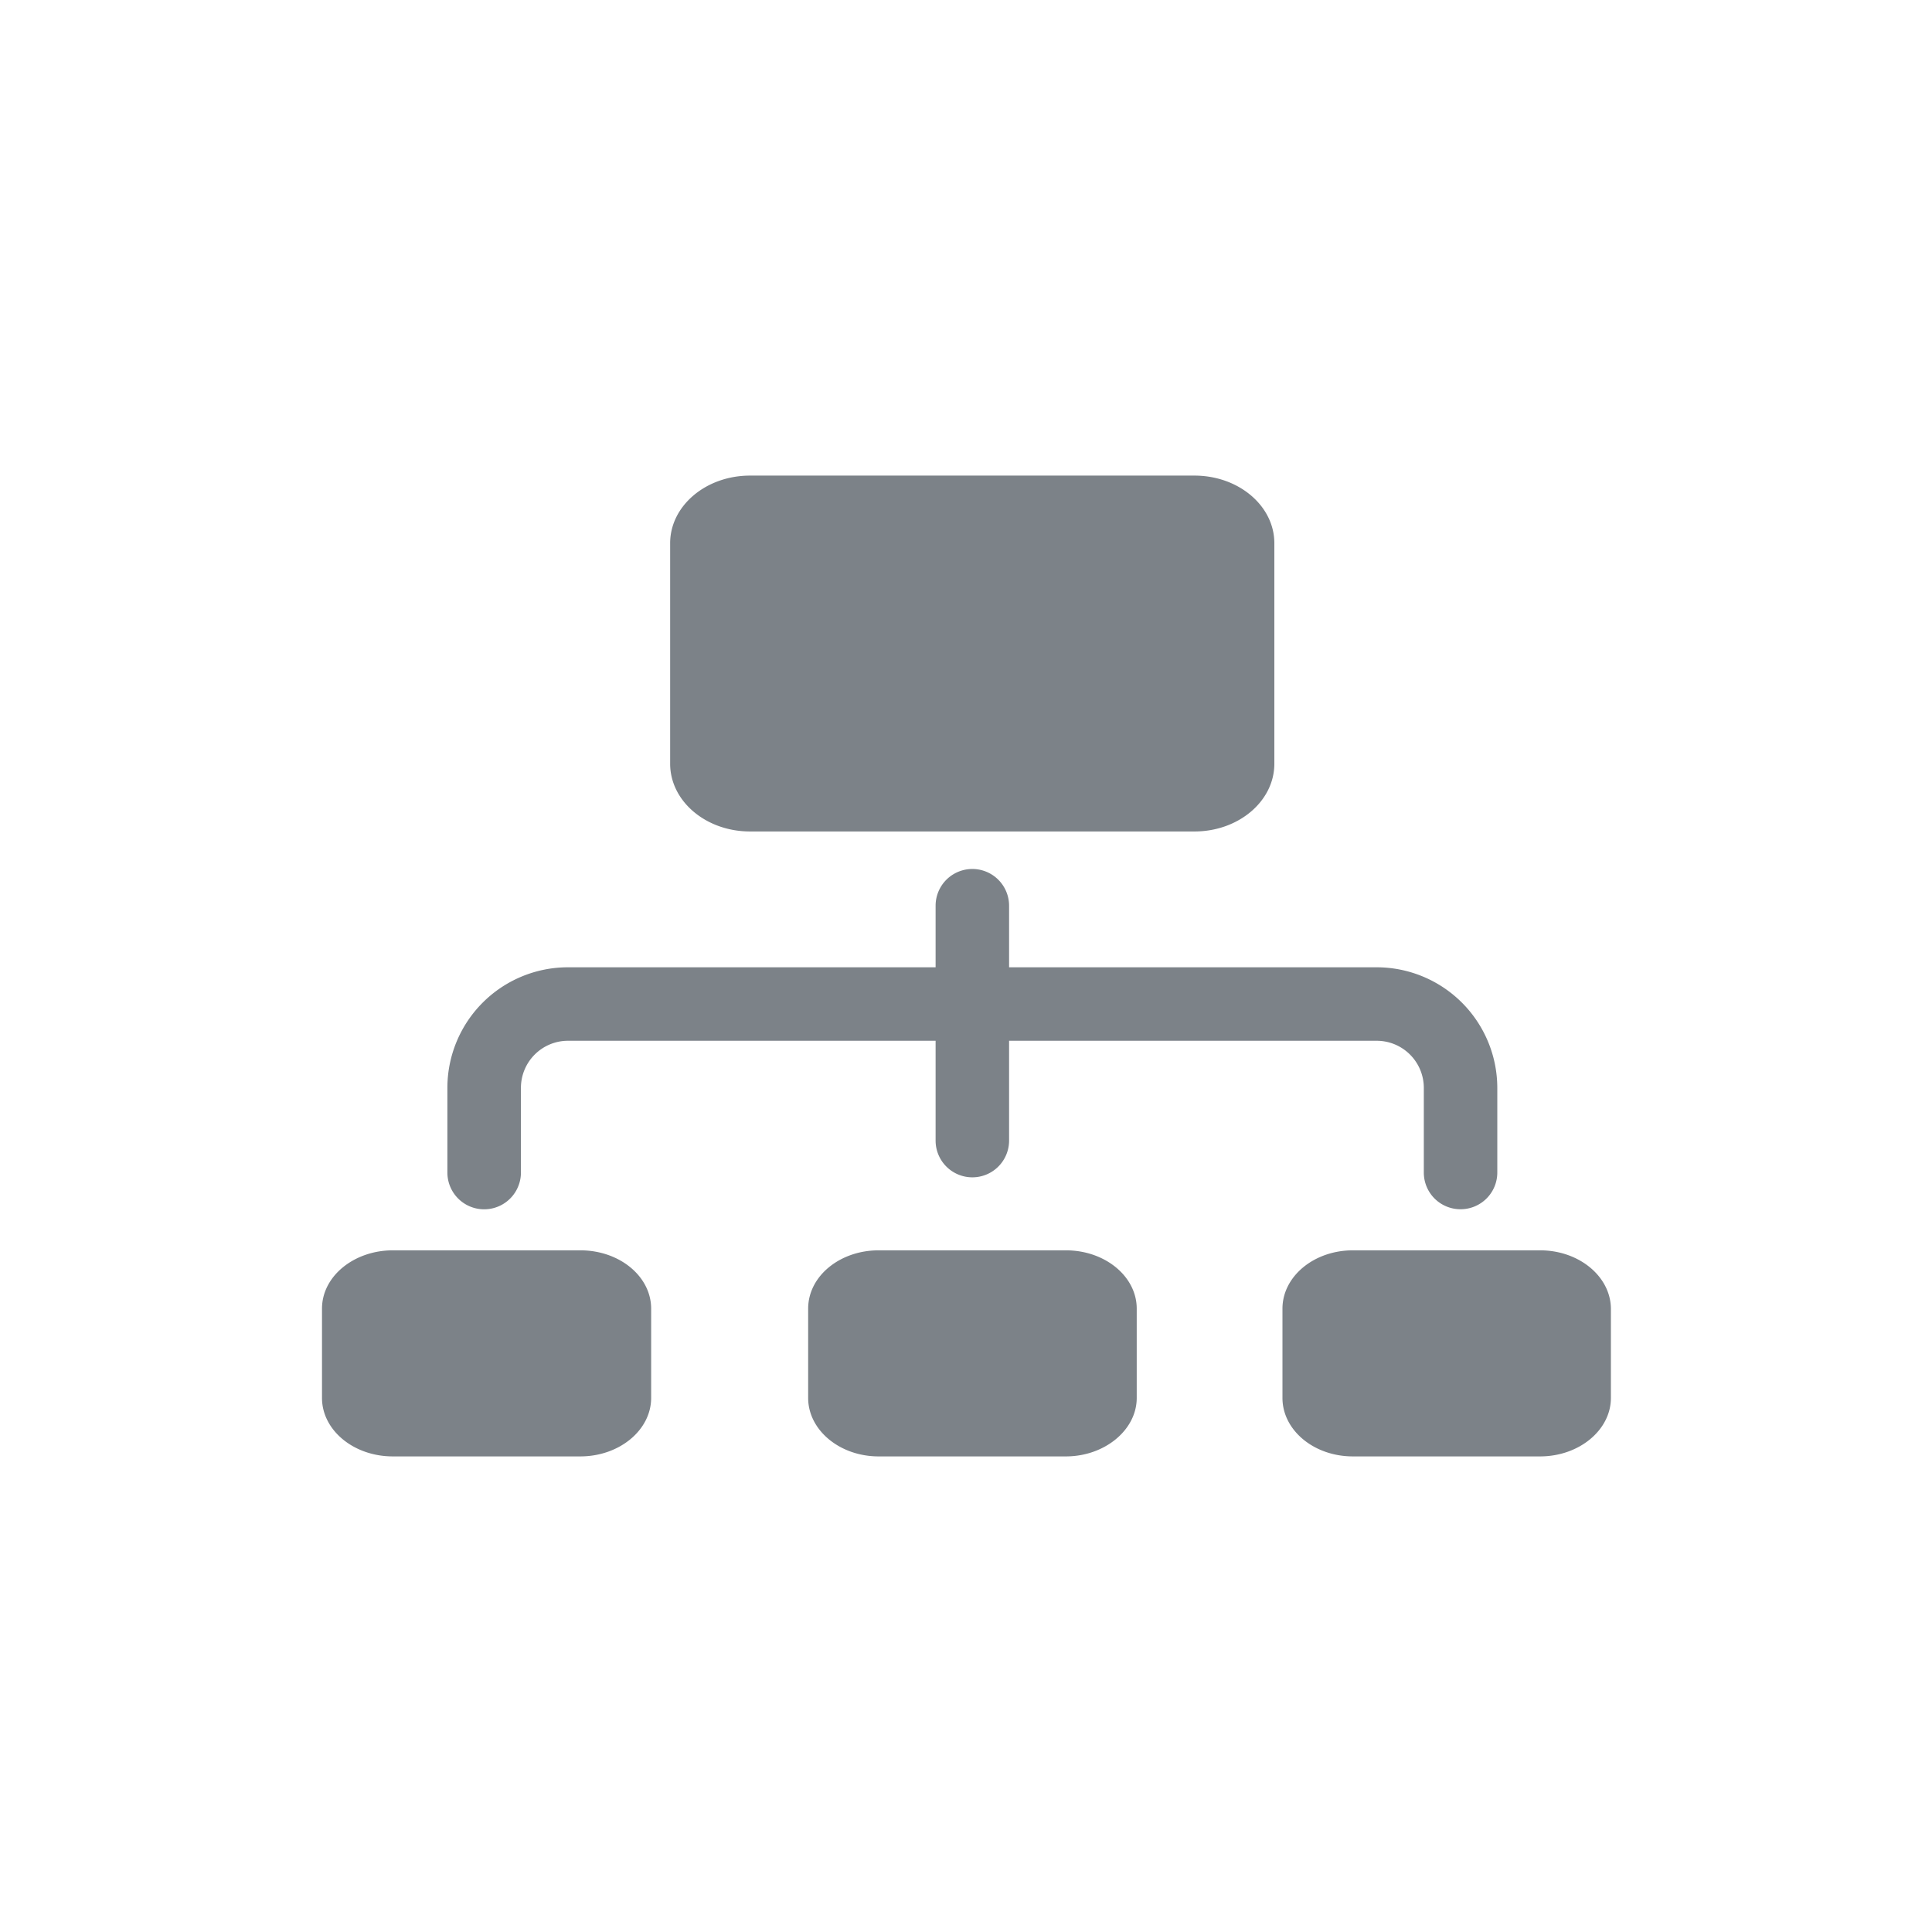 <svg xmlns="http://www.w3.org/2000/svg" viewBox="0 0 300 300">
    <defs>
        <style>.iconLdap2SVG{fill:#7c8288;}</style>
    </defs>
    <title>carbon-icons</title>
    <path class="iconLdap2SVG" d="M226.78 187.77a5.7 5.7 0 0 0 5.72-5.7v-13.16a18.75 18.75 0 0 0-18.74-18.71h-57.07v-9.56a5.7 5.7 0 0 0-11.41 0v9.56h-57.1a18.73 18.73 0 0 0-18.71 18.71v13.16a5.71 5.71 0 0 0 11.42 0v-13.16a7.31 7.31 0 0 1 7.29-7.3h57.1v15.5a5.7 5.7 0 0 0 11.41 0v-15.5h57.07a7.32 7.32 0 0 1 7.33 7.3v13.16a5.69 5.69 0 0 0 5.69 5.7zM90.11 226.15c6.07 0 11-4.09 11-9.08v-13.86c0-5-4.89-9.06-11-9.06H61c-6 0-11 4-11 9.06v13.86c0 5 4.91 9.08 11 9.08h29.11zM136.43 194.15c-6 0-10.94 4-10.94 9.06v13.86c0 5 4.91 9.08 10.94 9.08h29.08c6 0 11-4.09 11-9.08v-13.86c0-5-4.91-9.06-11-9.06h-29.08zM239.14 194.15h-29.06c-6.07 0-10.94 4.07-10.94 9.06v13.86c0 5 4.87 9.08 10.94 9.08h29.06c6.06 0 11-4.09 11-9.08v-13.86c-.04-4.99-4.93-9.06-11-9.06zM185.47 129.11c6.86 0 12.41-4.71 12.41-10.52V84.35c0-5.8-5.55-10.5-12.41-10.5h-69c-6.86 0-12.41 4.7-12.41 10.5v34.24c0 5.81 5.55 10.52 12.41 10.52h69z"/>
</svg>